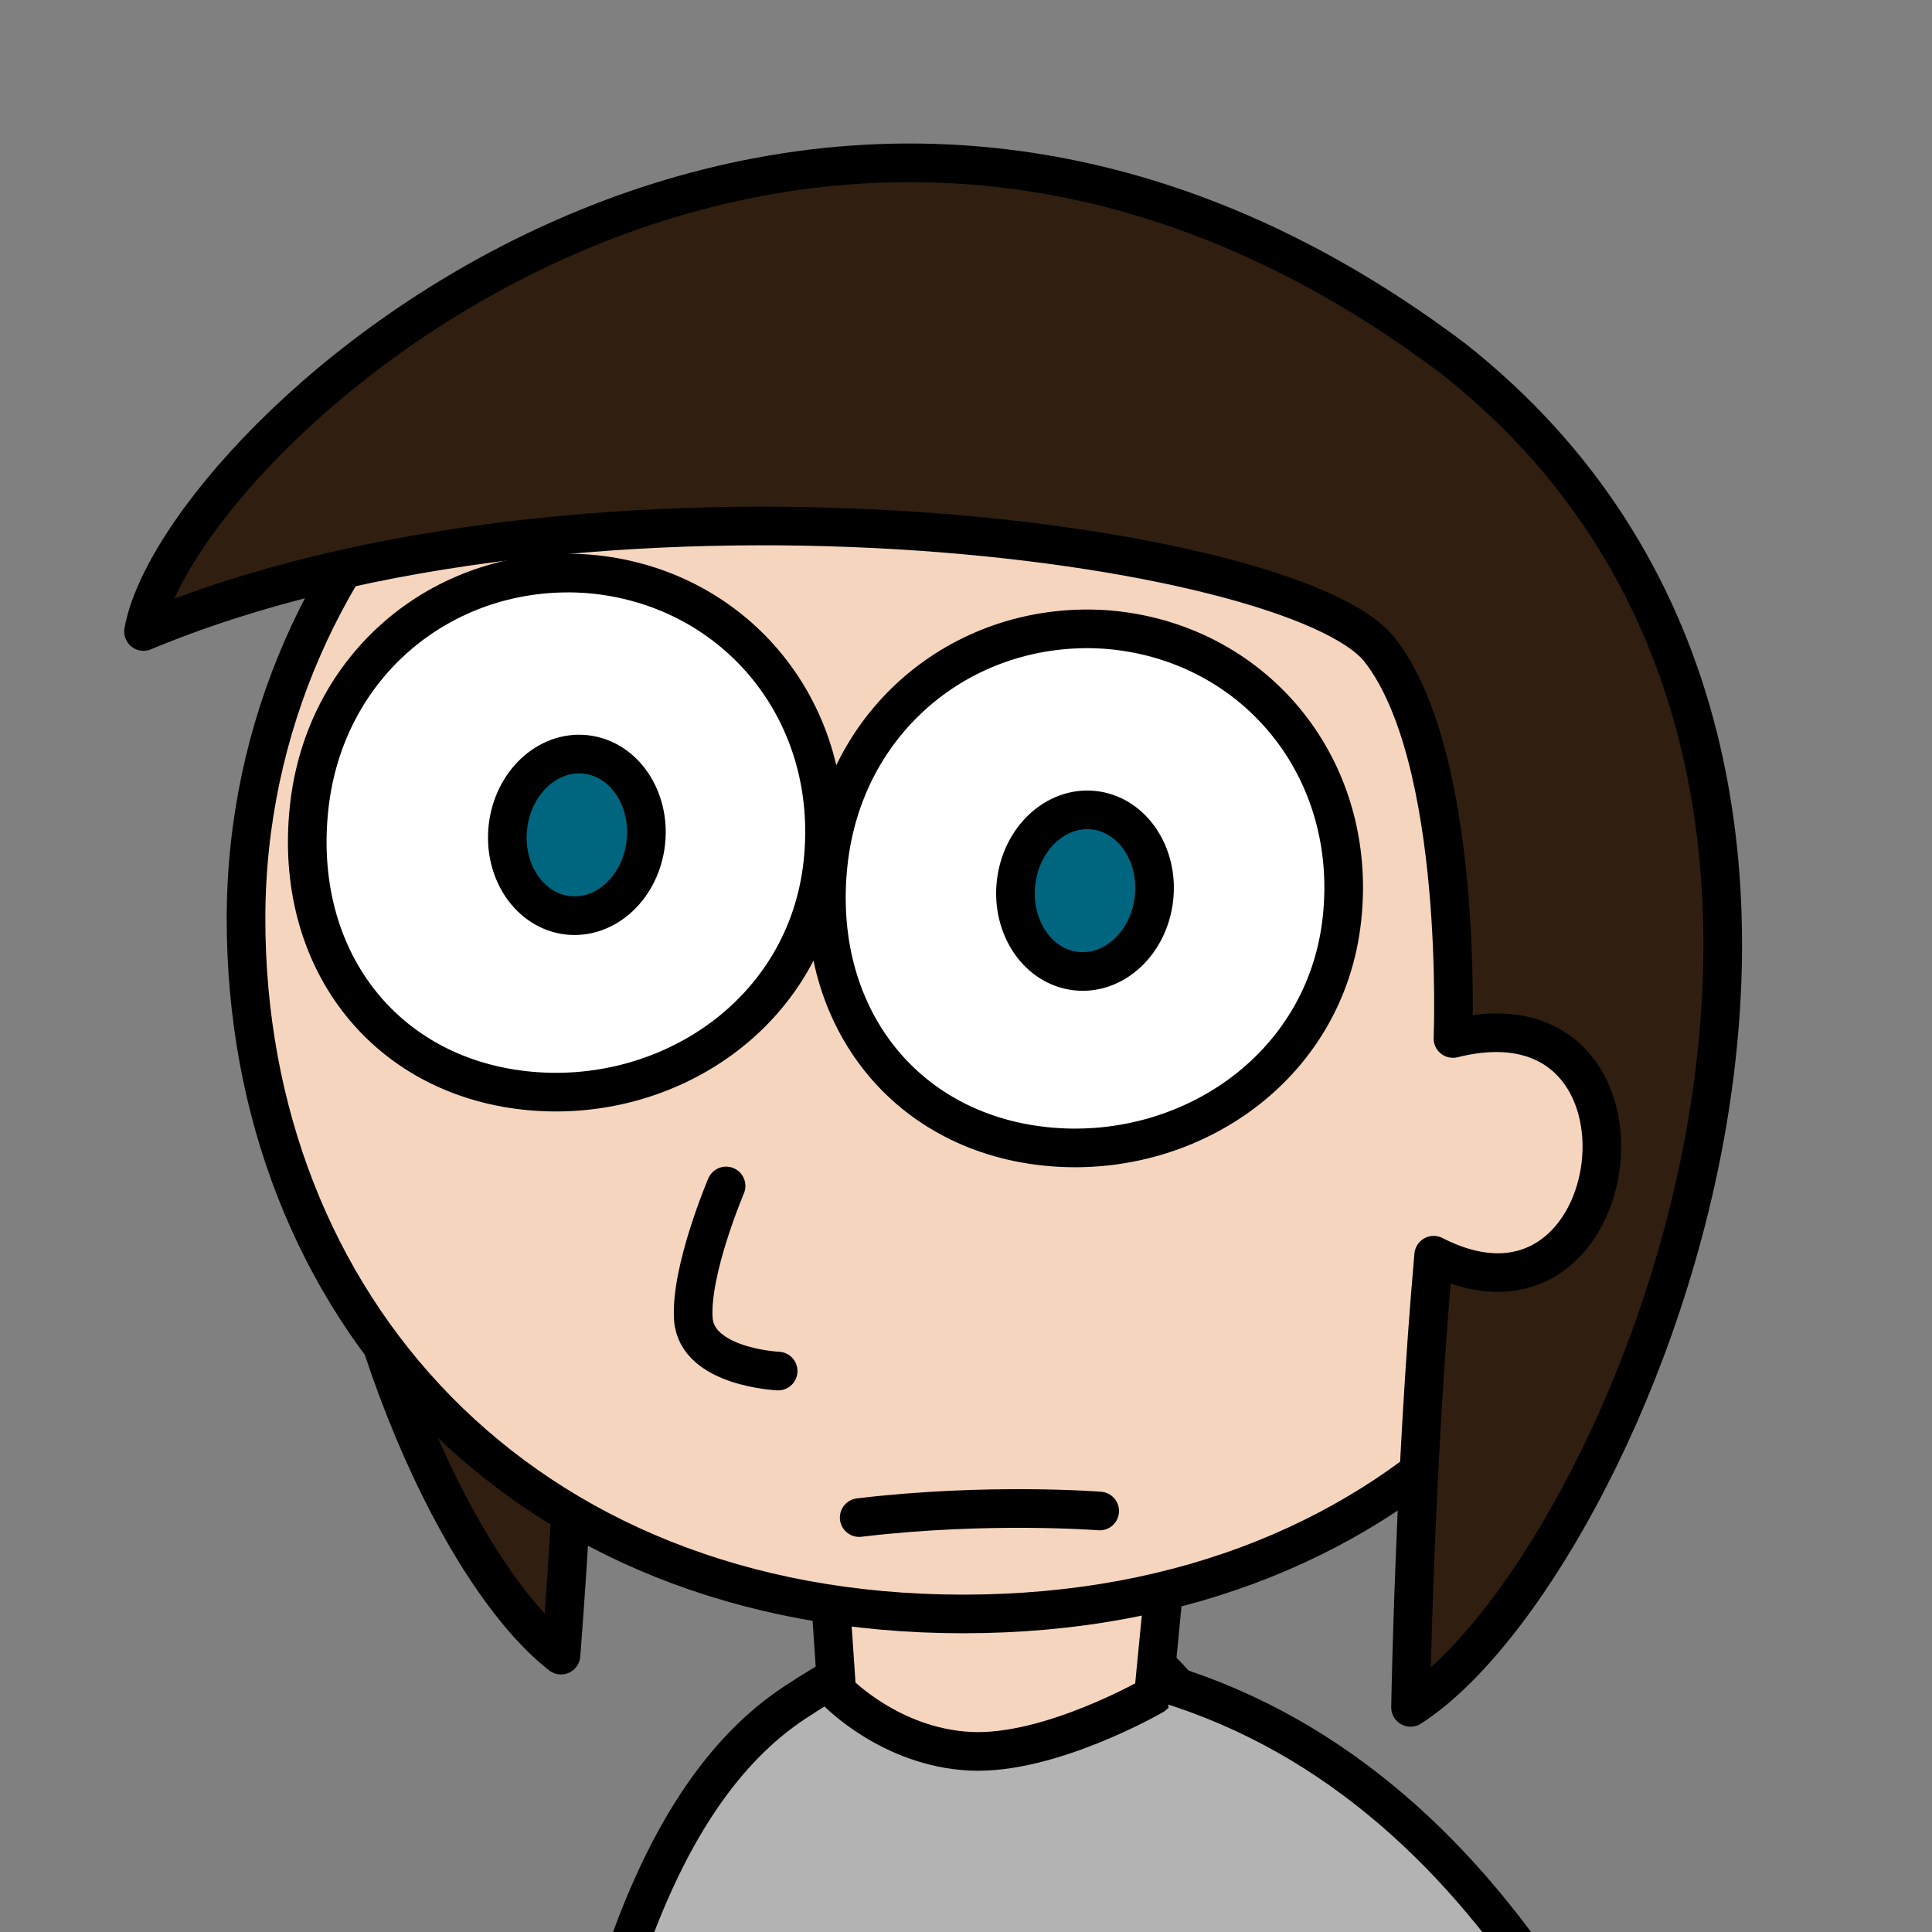 <?xml version="1.0" encoding="UTF-8" standalone="no"?>
<!-- Created with Inkscape (http://www.inkscape.org/) -->

<svg
   xmlns:dc="http://purl.org/dc/elements/1.1/"
   xmlns:cc="http://creativecommons.org/ns#"
   xmlns:rdf="http://www.w3.org/1999/02/22-rdf-syntax-ns#"
   xmlns:svg="http://www.w3.org/2000/svg"
   xmlns="http://www.w3.org/2000/svg"
   xmlns:sodipodi="http://sodipodi.sourceforge.net/DTD/sodipodi-0.dtd"
   xmlns:inkscape="http://www.inkscape.org/namespaces/inkscape"
   width="500"
   height="500"
   viewBox="0 0 500 500"
   id="svg2"
   version="1.1"
   inkscape:version="0.91 r13725"
   sodipodi:docname="robert.svg">
  <rect x="0" y="0" width="500" height="500" fill="#808080" stroke="none"/>
  <defs
     id="defs4" />
  <sodipodi:namedview
     id="base"
     pagecolor="#ffffff"
     bordercolor="#666666"
     borderopacity="1.0"
     inkscape:pageopacity="0.0"
     inkscape:pageshadow="2"
     inkscape:zoom="0.70710678"
     inkscape:cx="41.403499"
     inkscape:cy="24.712383"
     inkscape:document-units="px"
     inkscape:current-layer="layer1"
     showgrid="false"
     units="px"
     inkscape:window-width="1280"
     inkscape:window-height="971"
     inkscape:window-x="1912"
     inkscape:window-y="-8"
     inkscape:window-maximized="1"
     fit-margin-top="0"
     fit-margin-left="0"
     fit-margin-right="0"
     fit-margin-bottom="0"
     inkscape:snap-global="false" />
  <g
     inkscape:label="Layer 1"
     inkscape:groupmode="layer"
     id="layer1"
     transform="translate(48.374,-642.362)">
    <path
       style="fill:#b3b3b3;fill-opacity:1;fill-rule:evenodd;stroke:#000000;stroke-width:10;stroke-linecap:round;stroke-linejoin:round;stroke-miterlimit:4;stroke-dasharray:none;stroke-opacity:1"
       d="m 66.107,1455.201 c 26.106,-138.597 17.669,-323.634 91.154,-372.186 73.485,-48.551 101.16,-1.033 101.16,-1.033 l 60.813,132.12"
       id="path4222"
       inkscape:connector-curvature="0"
       sodipodi:nodetypes="czcc" />
    <path
       style="fill:#f6d5be;fill-opacity:1;fill-rule:evenodd;stroke:#000000;stroke-width:10;stroke-linecap:round;stroke-linejoin:round;stroke-miterlimit:4;stroke-dasharray:none;stroke-opacity:1"
       d="m 254.449,1036.723 -4.314,44.404 c 0,0 -26.745,15.49 -47.451,14.457 -20.706,-1.033 -34.51,-15.49 -34.51,-15.49 l -2.588,-38.209"
       id="path4224"
       inkscape:connector-curvature="0"
       sodipodi:nodetypes="ccscc" />
    <path
       style="fill:#b3b3b3;fill-opacity:1;fill-rule:evenodd;stroke:#000000;stroke-width:10;stroke-linecap:round;stroke-linejoin:round;stroke-miterlimit:4;stroke-dasharray:none;stroke-opacity:1"
       d="m 134.713,1172.002 c -6.198,119.789 -22.726,239.577 -22.726,239.577 0,0 72.31,19.62 236.556,15.49 l -56.815,-280.884"
       id="path4220"
       inkscape:connector-curvature="0"
       sodipodi:nodetypes="cccc" />
    <path
       sodipodi:nodetypes="ccc"
       inkscape:connector-curvature="0"
       id="path4216"
       d="m 102.268,953.666 c -0.508,56.296 -5.462,117.04 -5.462,117.04 -51.277,-40.085 -120.261,-255.875 23.152,-348.555"
       style="fill:#301f10;fill-opacity:1;fill-rule:evenodd;stroke:#000000;stroke-width:10;stroke-linecap:round;stroke-linejoin:round;stroke-miterlimit:4;stroke-dasharray:none;stroke-opacity:1" />
    <path
       style="opacity:1;fill:#f6d5be;fill-opacity:1;stroke:#000000;stroke-width:10;stroke-linecap:round;stroke-linejoin:round;stroke-miterlimit:4;stroke-dasharray:none;stroke-dashoffset:0;stroke-opacity:1"
       d="m 200.913,700.299 c -102.512,0 -185.615,80.533 -185.615,179.876 0,99.343 70.375,179.876 185.615,179.876 115.24,0 185.615,-80.533 185.615,-179.876 0,-99.343 -83.103,-179.876 -185.615,-179.876 z"
       id="path4200"
       inkscape:connector-curvature="0"
       sodipodi:nodetypes="zzzzz" />
    <path
       style="opacity:1;fill:#ffffff;fill-opacity:1;stroke:#000000;stroke-width:10;stroke-linecap:round;stroke-linejoin:round;stroke-miterlimit:4;stroke-dasharray:none;stroke-dashoffset:0;stroke-opacity:1"
       d="m 101.032,790.712 c -35.083,-1.164 -65.385,23.655 -69.4,60.612 -4.225,38.889 19.187,69.265 55.897,73.252 36.71,3.986 72.817,-19.927 77.043,-58.817 4.226,-38.89 -22.108,-70.728 -58.818,-74.714 -1.569,-0.17 -3.143,-0.281 -4.721,-0.333 z"
       id="path4202"
       inkscape:connector-curvature="0"
       sodipodi:nodetypes="cccscc" />
    <ellipse
       ry="20.95"
       rx="17.963"
       cy="842.628"
       cx="193.08"
       id="ellipse4204"
       style="opacity:1;fill:#006680;fill-opacity:1;stroke:#000000;stroke-width:10;stroke-linecap:round;stroke-linejoin:round;stroke-miterlimit:4;stroke-dasharray:none;stroke-dashoffset:0;stroke-opacity:1"
       transform="matrix(0.994,0.108,-0.108,0.994,0,0)" />
    <path
       style="opacity:1;fill:#ffffff;fill-opacity:1;stroke:#000000;stroke-width:10;stroke-linecap:round;stroke-linejoin:round;stroke-miterlimit:4;stroke-dasharray:none;stroke-dashoffset:0;stroke-opacity:1"
       d="m 235.386,805.147 c -35.083,-1.164 -65.385,23.655 -69.4,60.612 -4.226,38.89 19.186,69.267 55.897,73.254 36.71,3.986 72.817,-19.927 77.043,-58.817 4.226,-38.89 -22.108,-70.728 -58.818,-74.714 -1.569,-0.171 -3.143,-0.282 -4.721,-0.335 z"
       id="ellipse4206"
       inkscape:connector-curvature="0"
       sodipodi:nodetypes="cscscc" />
    <ellipse
       style="opacity:1;fill:#006680;fill-opacity:1;stroke:#000000;stroke-width:10;stroke-linecap:round;stroke-linejoin:round;stroke-miterlimit:4;stroke-dasharray:none;stroke-dashoffset:0;stroke-opacity:1"
       id="ellipse4208"
       cx="325.396"
       cy="842.781"
       rx="17.963"
       ry="20.95"
       transform="matrix(0.994,0.108,-0.108,0.994,0,0)" />
    <path
       style="fill:none;fill-rule:evenodd;stroke:#000000;stroke-width:10;stroke-linecap:round;stroke-linejoin:round;stroke-miterlimit:4;stroke-dasharray:none;stroke-opacity:1"
       d="m 139.537,949.284 c 0,0 -9.291,21.781 -8.48,34.368 0.812,12.587 21.954,13.539 21.954,13.539"
       id="path4210"
       inkscape:connector-curvature="0"
       sodipodi:nodetypes="czc" />
    <path
       style="fill:none;fill-rule:evenodd;stroke:#000000;stroke-width:10;stroke-linecap:round;stroke-linejoin:round;stroke-miterlimit:4;stroke-dasharray:none;stroke-opacity:1"
       d="m 173.985,1035.11 c 33.392,-3.989 62.242,-1.7 62.242,-1.7"
       id="path4212"
       inkscape:connector-curvature="0"
       sodipodi:nodetypes="cc" />
    <path
       style="fill:#301f10;fill-opacity:1;fill-rule:evenodd;stroke:#000000;stroke-width:10;stroke-linecap:round;stroke-linejoin:round;stroke-miterlimit:4;stroke-dasharray:none;stroke-opacity:1"
       d="M 327.65,735.114 C 158.002,607.46 -2.248,755.505 -11.23,805.793 104.53,757.439 286.735,782.5 308.689,810.545 330.644,838.591 327.65,911.121 327.65,911.121 c 57.88,-14.506 45.905,82.201 -4.99,56.09 -4.99,56.09 -5.988,117.016 -5.988,117.016 54.96,-35.204 144.7,-243.703 10.977,-349.114 z"
       id="path4214"
       inkscape:connector-curvature="0"
       sodipodi:nodetypes="ccscccc" />
    <path
       style="fill:#b3b3b3;fill-rule:evenodd;stroke:#000000;stroke-width:10;stroke-linecap:round;stroke-linejoin:round;stroke-miterlimit:4;stroke-dasharray:none;stroke-opacity:1"
       d="m 253.241,1078.03 c 177.113,54.126 177.321,395.332 177.321,395.332 l -151.851,-4.131 c 0,0 27.891,-143.54 -12.396,-290.178"
       id="path4218"
       inkscape:connector-curvature="0"
       sodipodi:nodetypes="cccc" />
  </g>
</svg>
